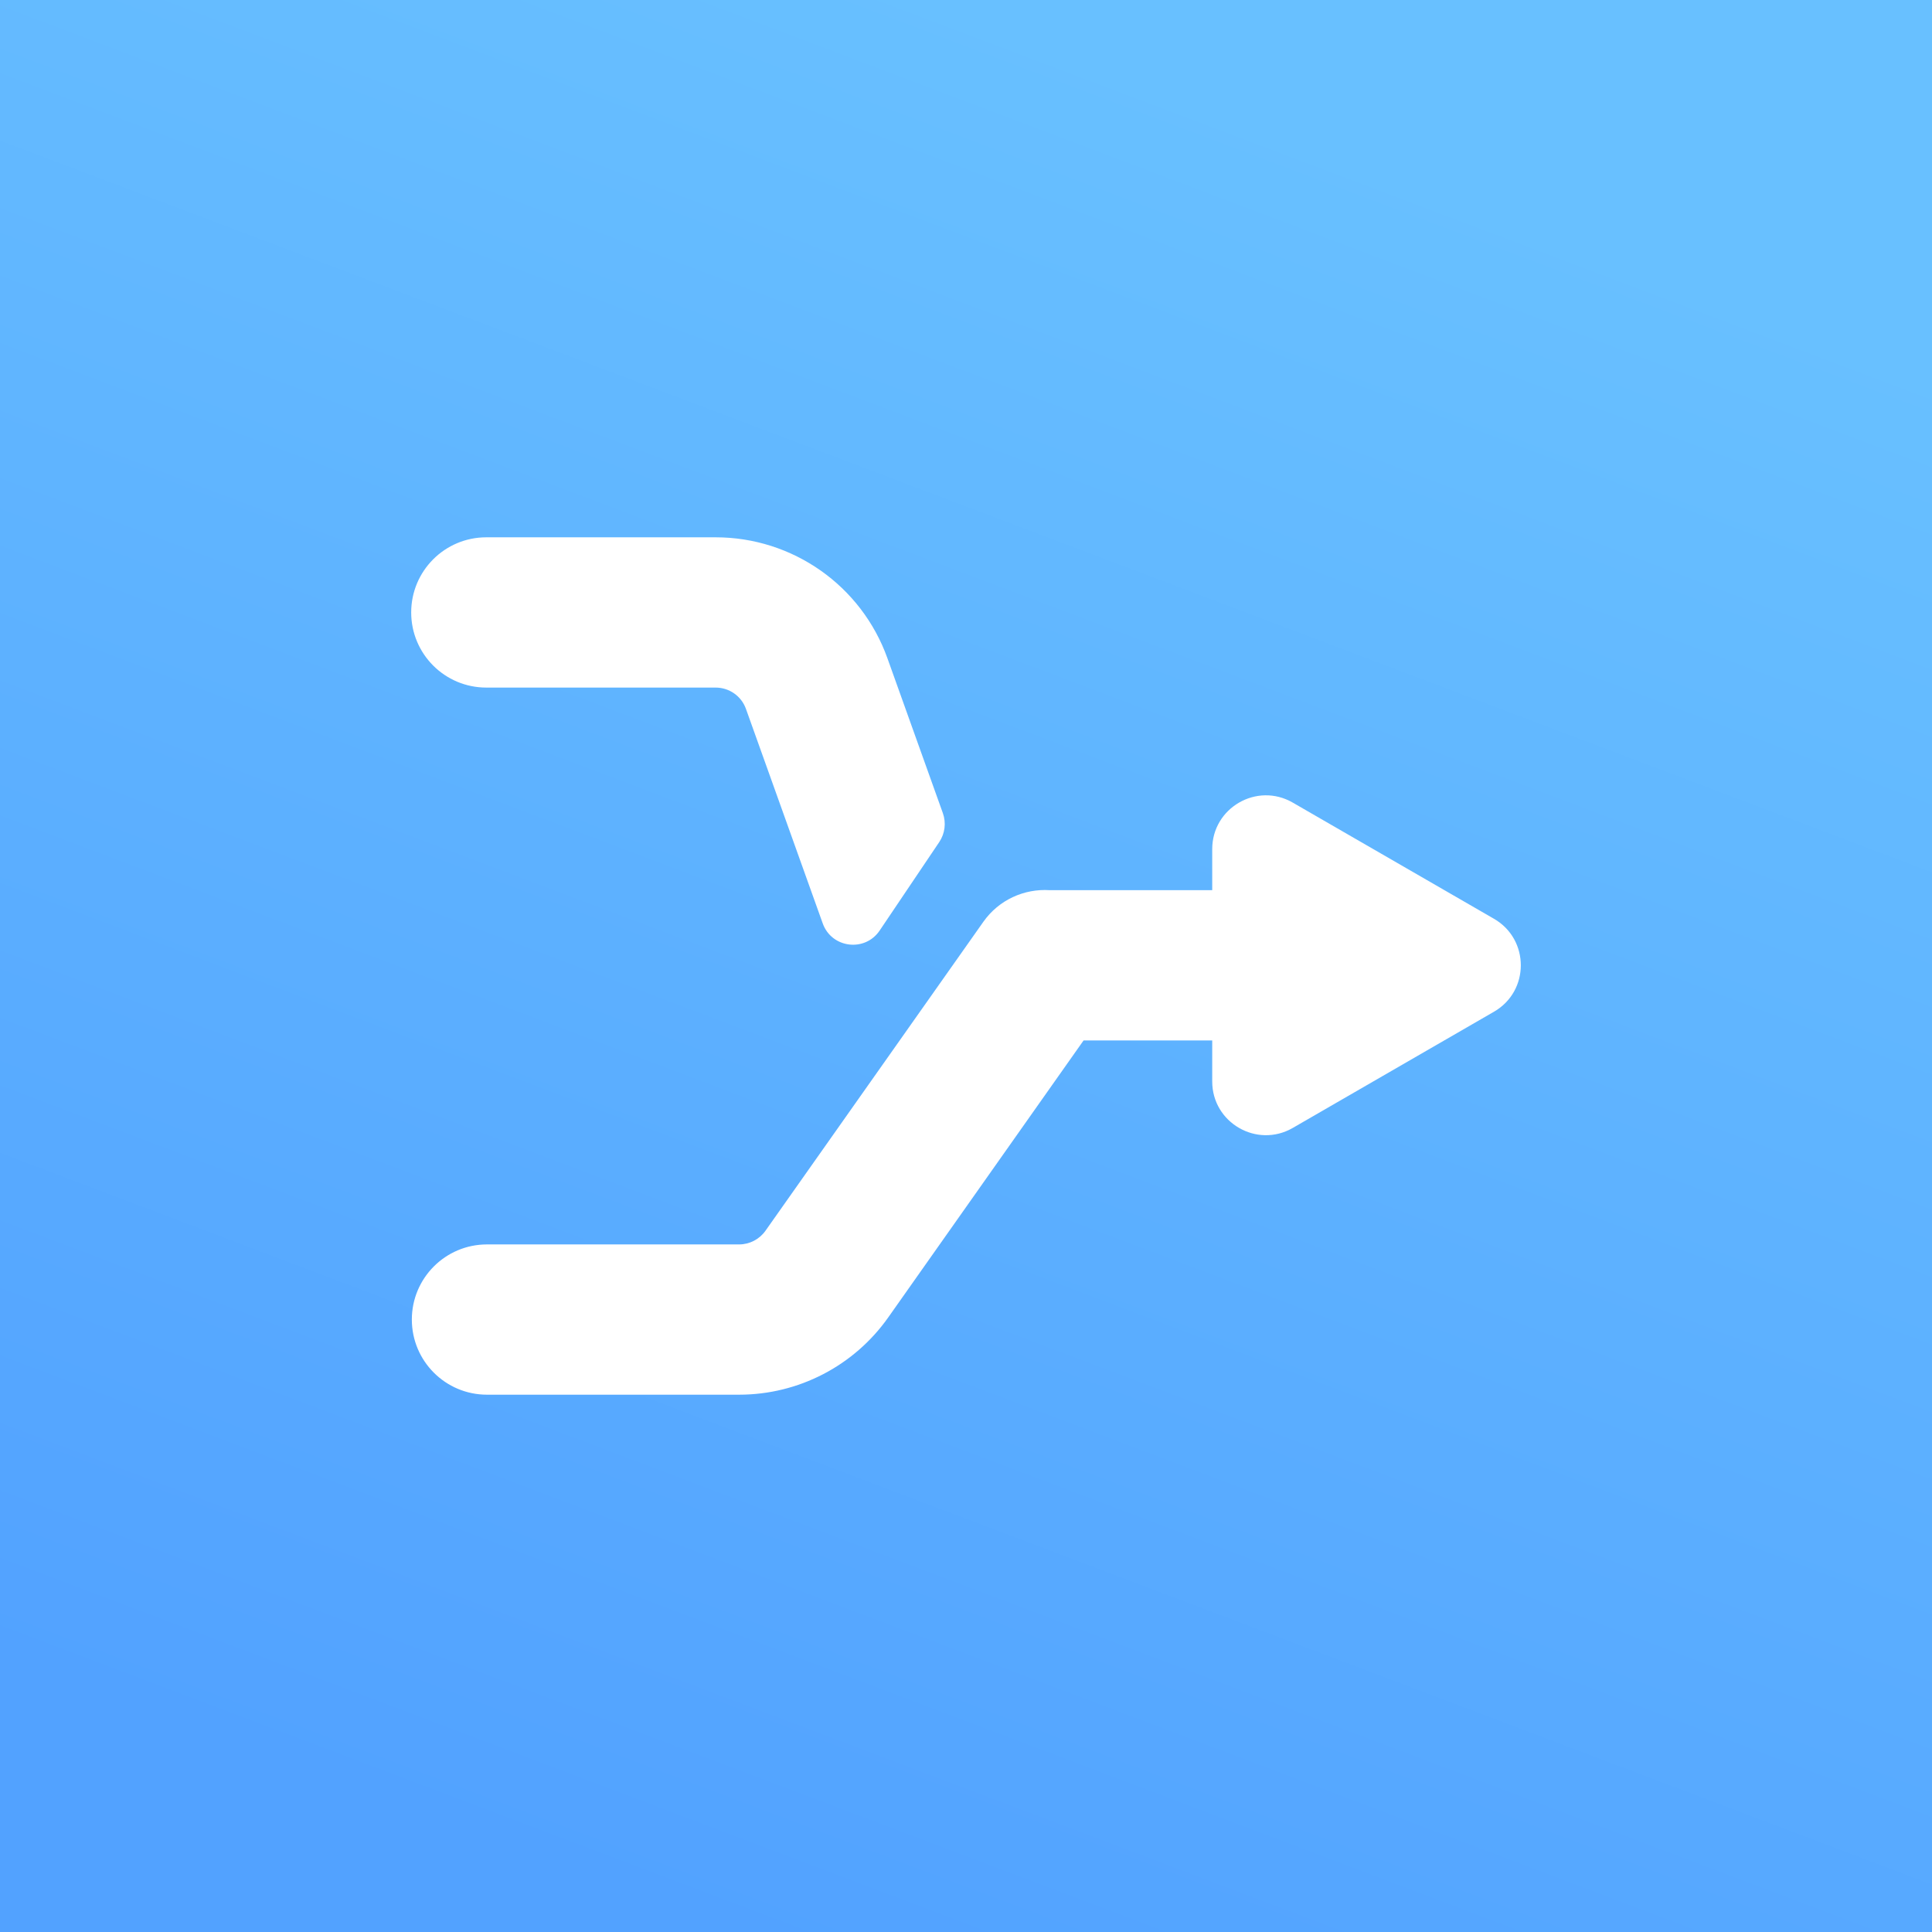 <svg viewBox="0 0 36 36" fill="none" xmlns="http://www.w3.org/2000/svg">
<rect x="0" y="0" width="36" height="36" fill="#333333" stroke="none"/>
<rect width="36" height="36" fill="url(#paint0_linear_7245_16528)"/>
<path fill-rule="evenodd" clip-rule="evenodd" d="M9.062 10.012C8.288 10.012 7.662 10.639 7.662 11.412C7.662 12.185 8.288 12.812 9.062 12.812H13.335C13.589 12.812 13.815 12.971 13.9 13.21L15.33 17.205C15.495 17.669 16.118 17.747 16.392 17.338L17.502 15.69C17.608 15.531 17.633 15.332 17.569 15.152L16.536 12.266C16.053 10.914 14.771 10.012 13.335 10.012H9.062ZM9.074 25.988C8.301 25.988 7.674 25.361 7.674 24.588C7.674 23.815 8.301 23.188 9.074 23.188H13.772C13.967 23.188 14.15 23.093 14.263 22.934L18.323 17.177C18.614 16.764 19.088 16.557 19.558 16.587H22.588V15.822C22.588 15.052 23.422 14.57 24.088 14.955L27.838 17.12C28.505 17.505 28.505 18.468 27.838 18.852L24.088 21.018C23.422 21.402 22.588 20.921 22.588 20.152V19.387H20.191L16.551 24.548C15.914 25.451 14.878 25.988 13.772 25.988H9.074Z" fill="white"/>
<defs>
<linearGradient id="paint0_linear_7245_16528" x1="18" y1="0" x2="5.5" y2="33" gradientUnits="userSpaceOnUse">
<stop stop-color="#68C0FF"/>
<stop offset="1" stop-color="#52A2FF"/>
</linearGradient>
</defs>
</svg>
